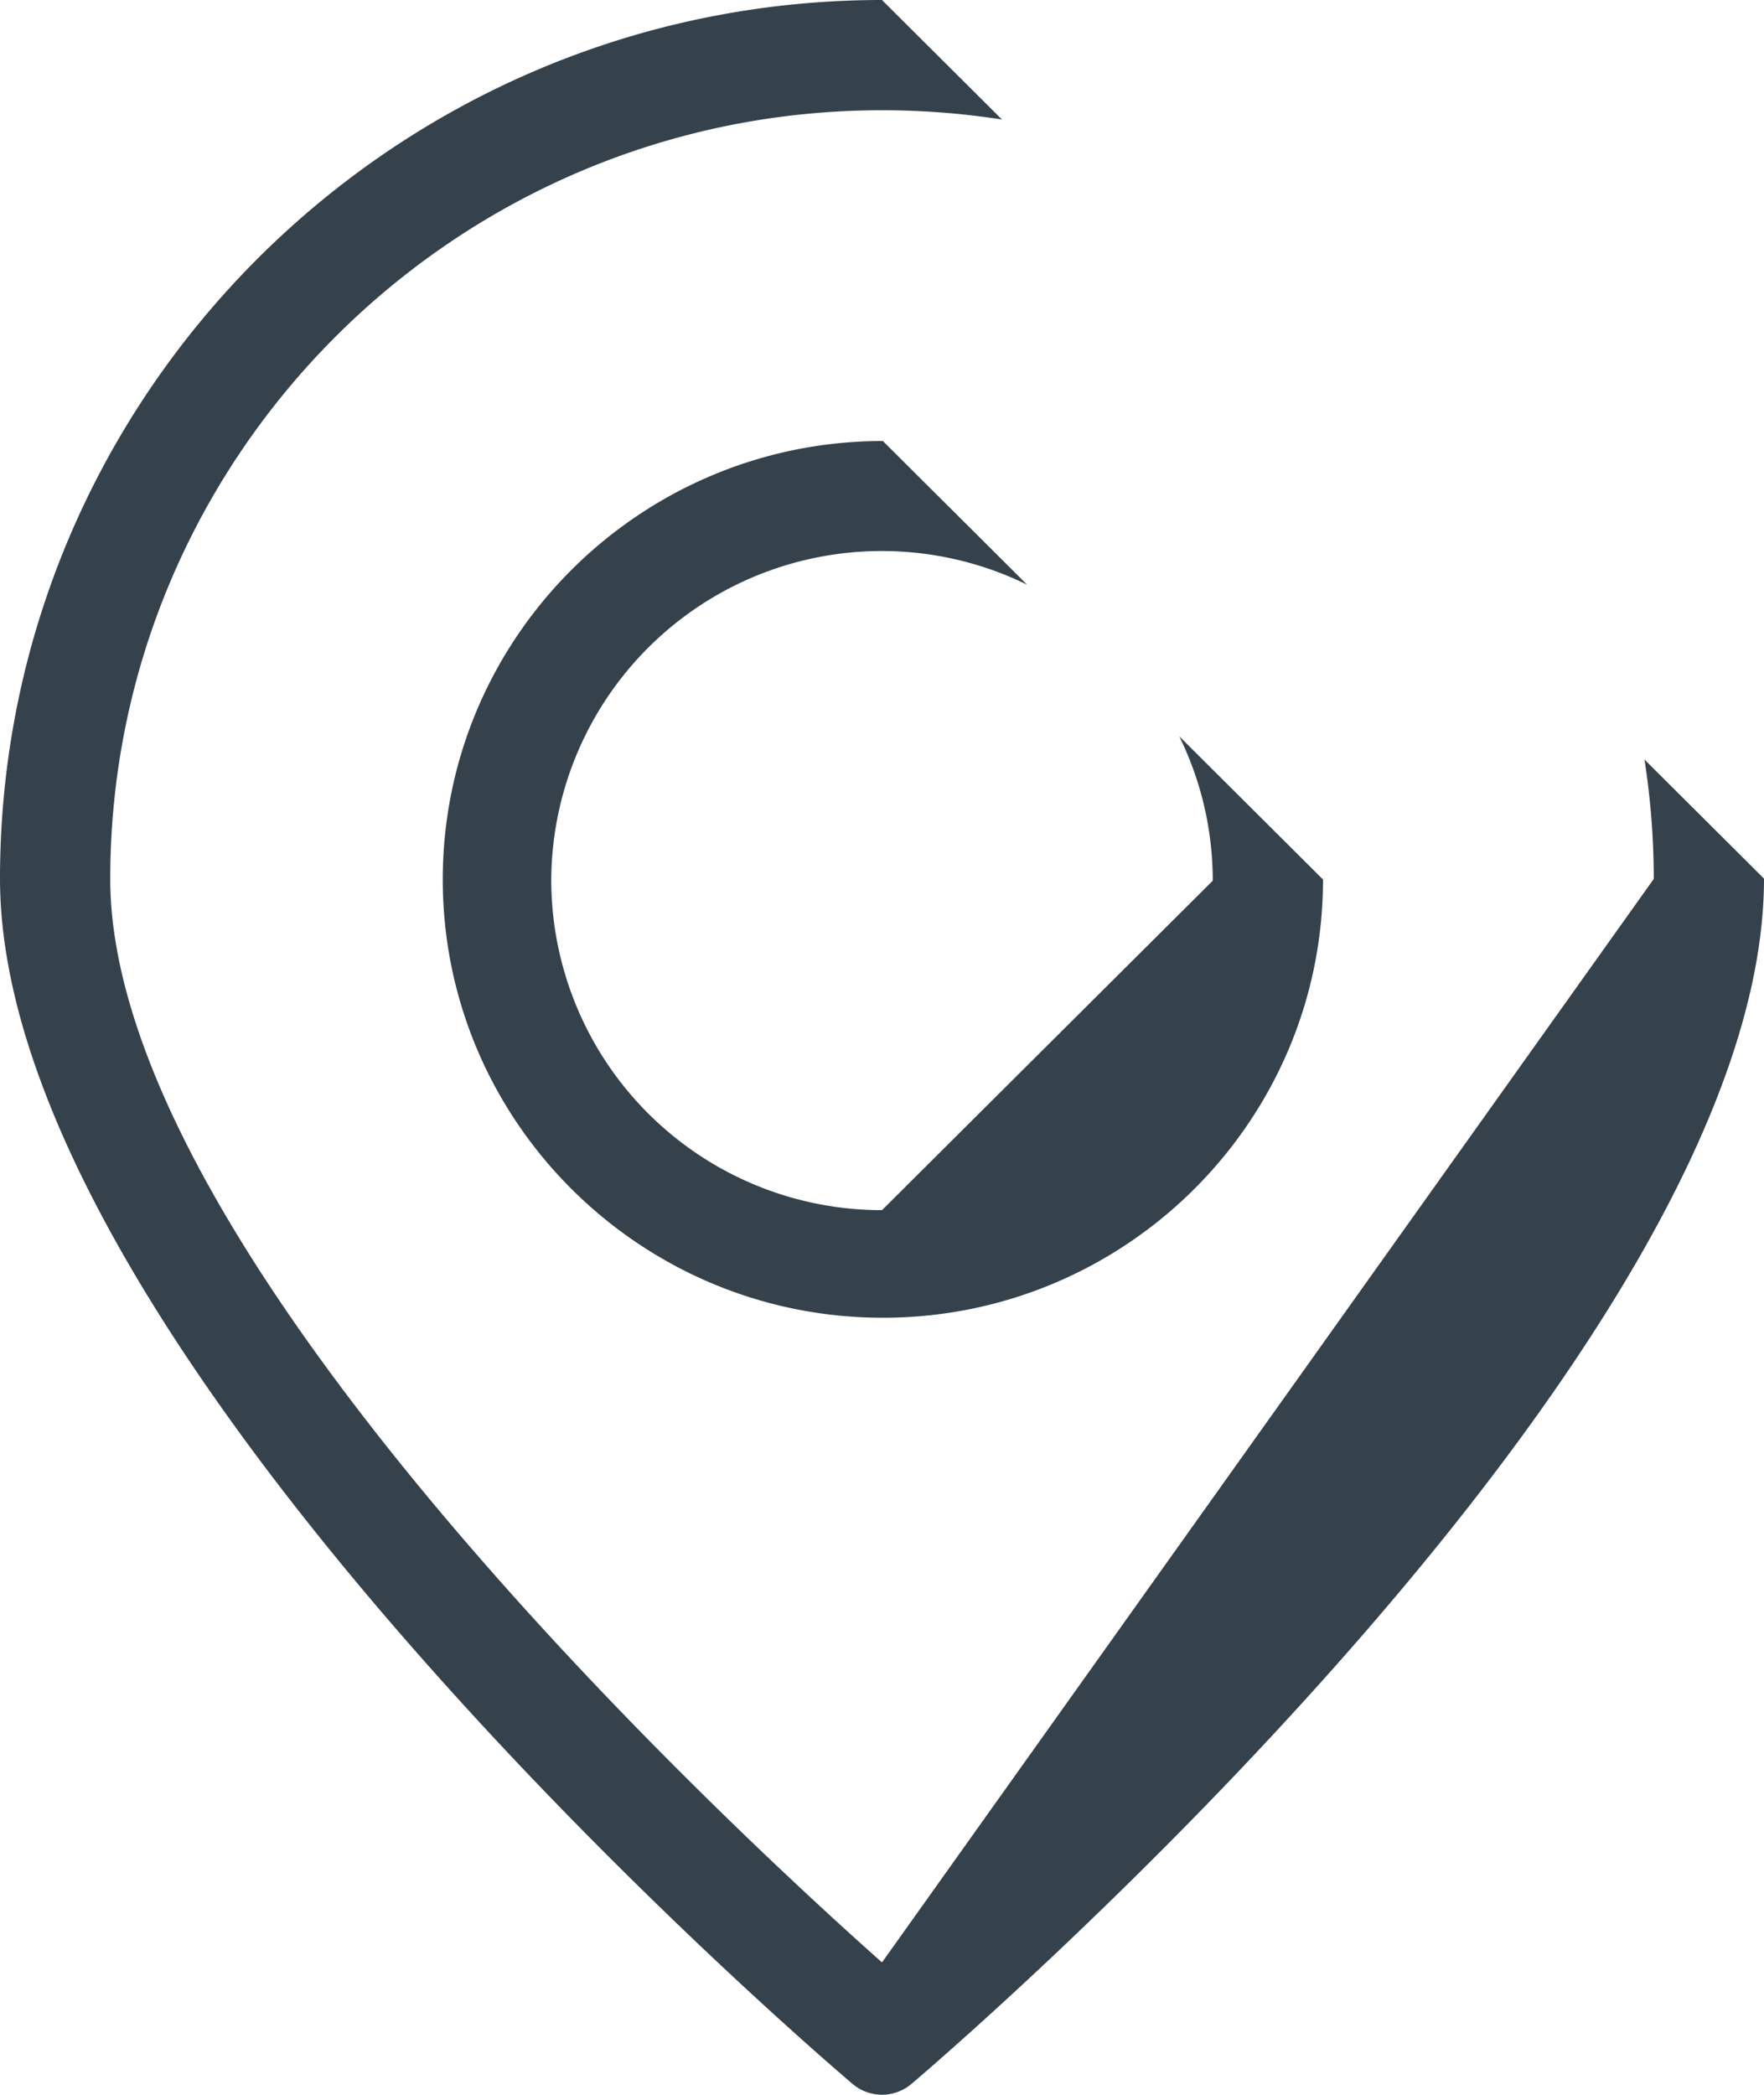<svg xmlns="http://www.w3.org/2000/svg" width="16" height="19" viewBox="0 0 16 19"><g><g><path fill="#35424b" d="M16 7.969c0 4.315-7.418 10.665-7.734 10.933a.413.413 0 0 1-.532 0C7.418 18.634 0 12.284 0 7.969 0 3.575 3.588 0 8 0l1.088 1.084A7.049 7.049 0 0 0 8 1C4.14 1 1 4.128 1 7.972c0 3.422 5.704 8.677 7 9.827l7-9.827c0-.368-.029-.73-.084-1.083zm-4 .008c0 2.193-1.79 3.975-3.992 3.975-2.201 0-3.992-1.782-3.992-3.975S5.806 4 8.008 4l1.308 1.303A2.998 2.998 0 0 0 5 7.988a2.998 2.998 0 0 0 3 2.988l3-2.988c0-.47-.11-.915-.304-1.31z"/></g></g></svg>
